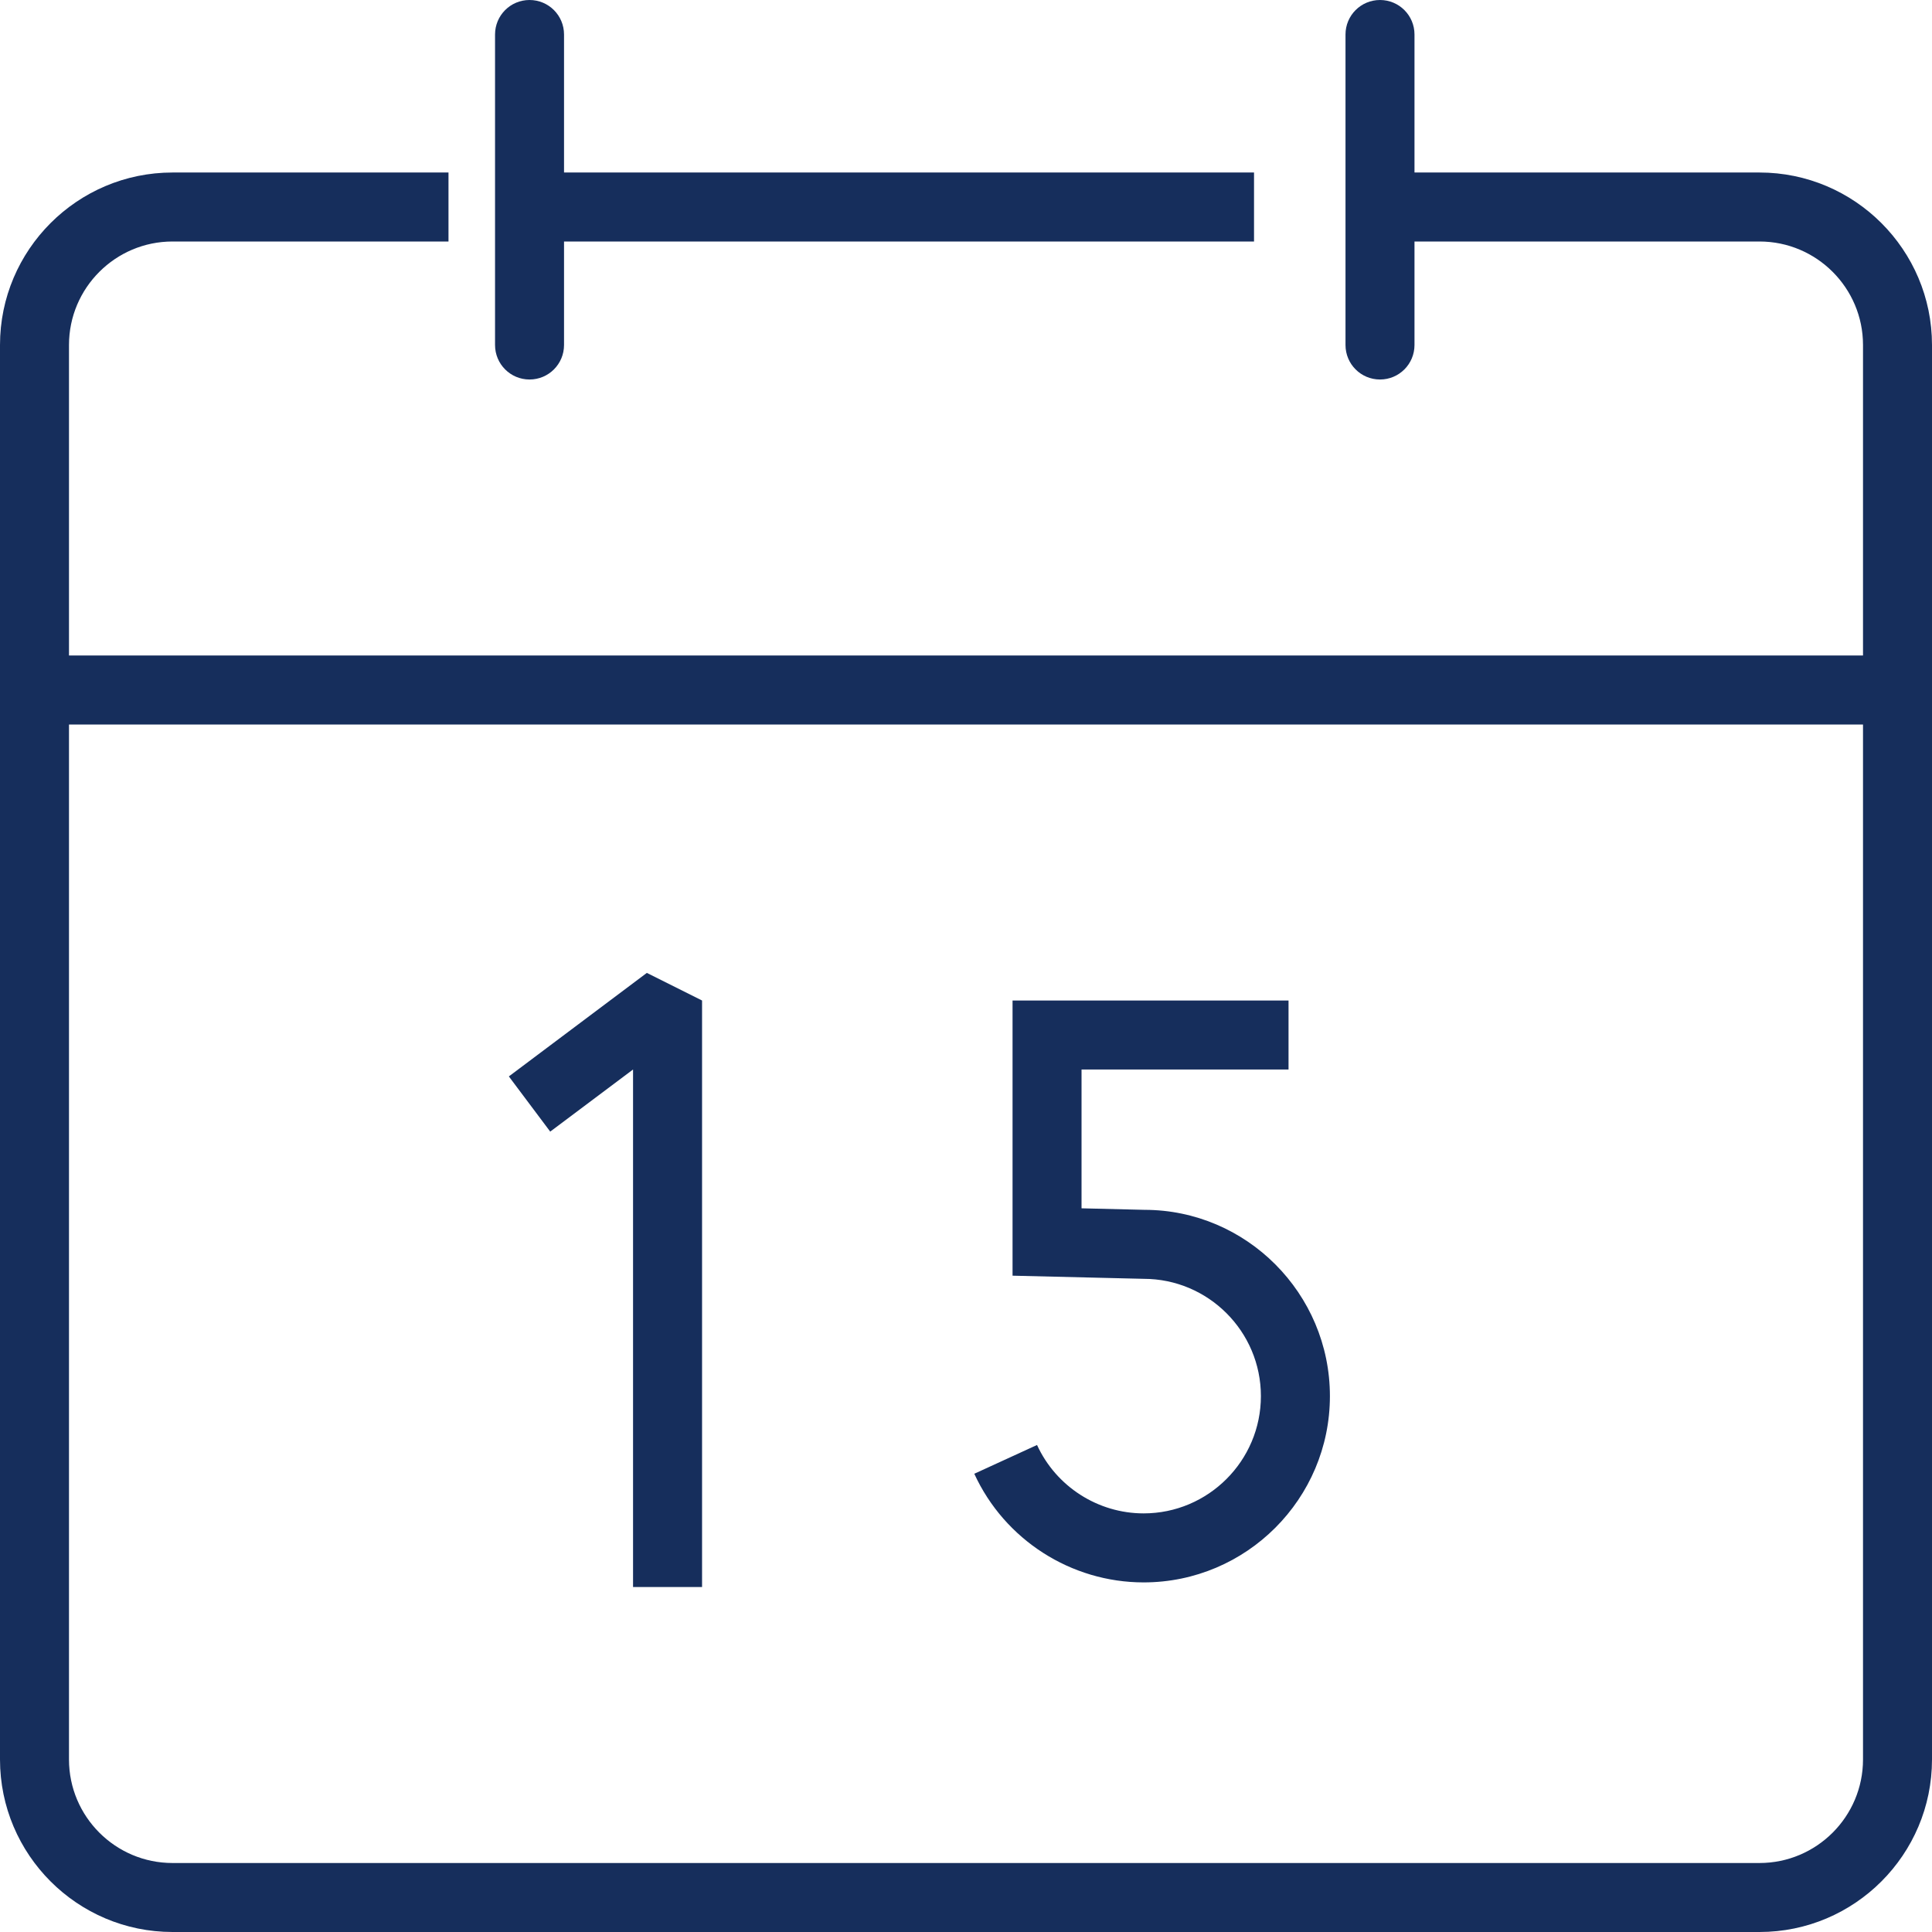 <?xml version="1.0" encoding="UTF-8" standalone="no"?>
<svg width="86px" height="86px" viewBox="0 0 86 86" version="1.1" xmlns="http://www.w3.org/2000/svg" xmlns:xlink="http://www.w3.org/1999/xlink">
    <!-- Generator: Sketch 3.8.3 (29802) - http://www.bohemiancoding.com/sketch -->
    <title>target_date_income_icon</title>
    <desc>Created with Sketch.</desc>
    <defs></defs>
    <g id="START-SEQUENCE" stroke="none" stroke-width="1" fill="none" fill-rule="evenodd">
        <g id="portfolio_hover" transform="translate(-542, -321)" fill="#162E5C">
            <g id="Group" transform="translate(193, 267)">
                <g id="target_date_income_icon" transform="translate(349, 54)">
                    <path d="M78.321,82.929 L7.679,82.929 C5.138,82.929 3.071,80.862 3.071,78.321 L3.071,32.25 L82.929,32.25 L82.929,78.321 C82.929,80.862 80.862,82.929 78.321,82.929 M78.321,7.679 L62.964,7.679 L62.964,1.536 C62.964,0.686 62.278,0 61.429,0 C60.579,0 59.893,0.686 59.893,1.536 L59.893,15.357 C59.893,16.206 60.579,16.893 61.429,16.893 C62.278,16.893 62.964,16.206 62.964,15.357 L62.964,10.75 L78.321,10.75 C80.862,10.75 82.929,12.817 82.929,15.357 L82.929,29.179 L3.071,29.179 L3.071,15.357 C3.071,12.817 5.138,10.75 7.679,10.75 L19.964,10.75 L19.964,7.679 L7.679,7.679 C3.445,7.679 0,11.123 0,15.357 L0,78.321 C0,82.555 3.445,86 7.679,86 L78.321,86 C82.555,86 86,82.555 86,78.321 L86,15.357 C86,11.123 82.555,7.679 78.321,7.679" id="Fill-1"></path>
                    <path d="M23.571,16.893 C24.421,16.893 25.107,16.206 25.107,15.357 L25.107,10.75 L55.821,10.75 L55.821,7.679 L25.107,7.679 L25.107,1.536 C25.107,0.686 24.421,0 23.571,0 C22.722,0 22.036,0.686 22.036,1.536 L22.036,15.357 C22.036,16.206 22.722,16.893 23.571,16.893" id="Fill-3"></path>
                    <polygon id="Fill-5" points="22.651 47.915 24.492 50.372 28.179 47.607 28.179 70.643 31.251 70.643 31.251 44.536 28.793 43.307"></polygon>
                    <path d="M50.944,53.854 L48.143,53.786 L48.143,47.608 L57.357,47.608 L57.357,44.536 L45.072,44.536 L45.072,56.785 L50.907,56.925 C53.785,56.925 56.127,59.267 56.127,62.145 C56.127,65.023 53.785,67.366 50.907,67.366 C48.873,67.366 47.01,66.171 46.162,64.321 L43.369,65.602 C44.717,68.541 47.676,70.438 50.907,70.438 C55.479,70.438 59.199,66.718 59.199,62.145 C59.199,57.573 55.479,53.854 50.944,53.854" id="Fill-7"></path>
                </g>
            </g>
        </g>
    </g>
</svg>